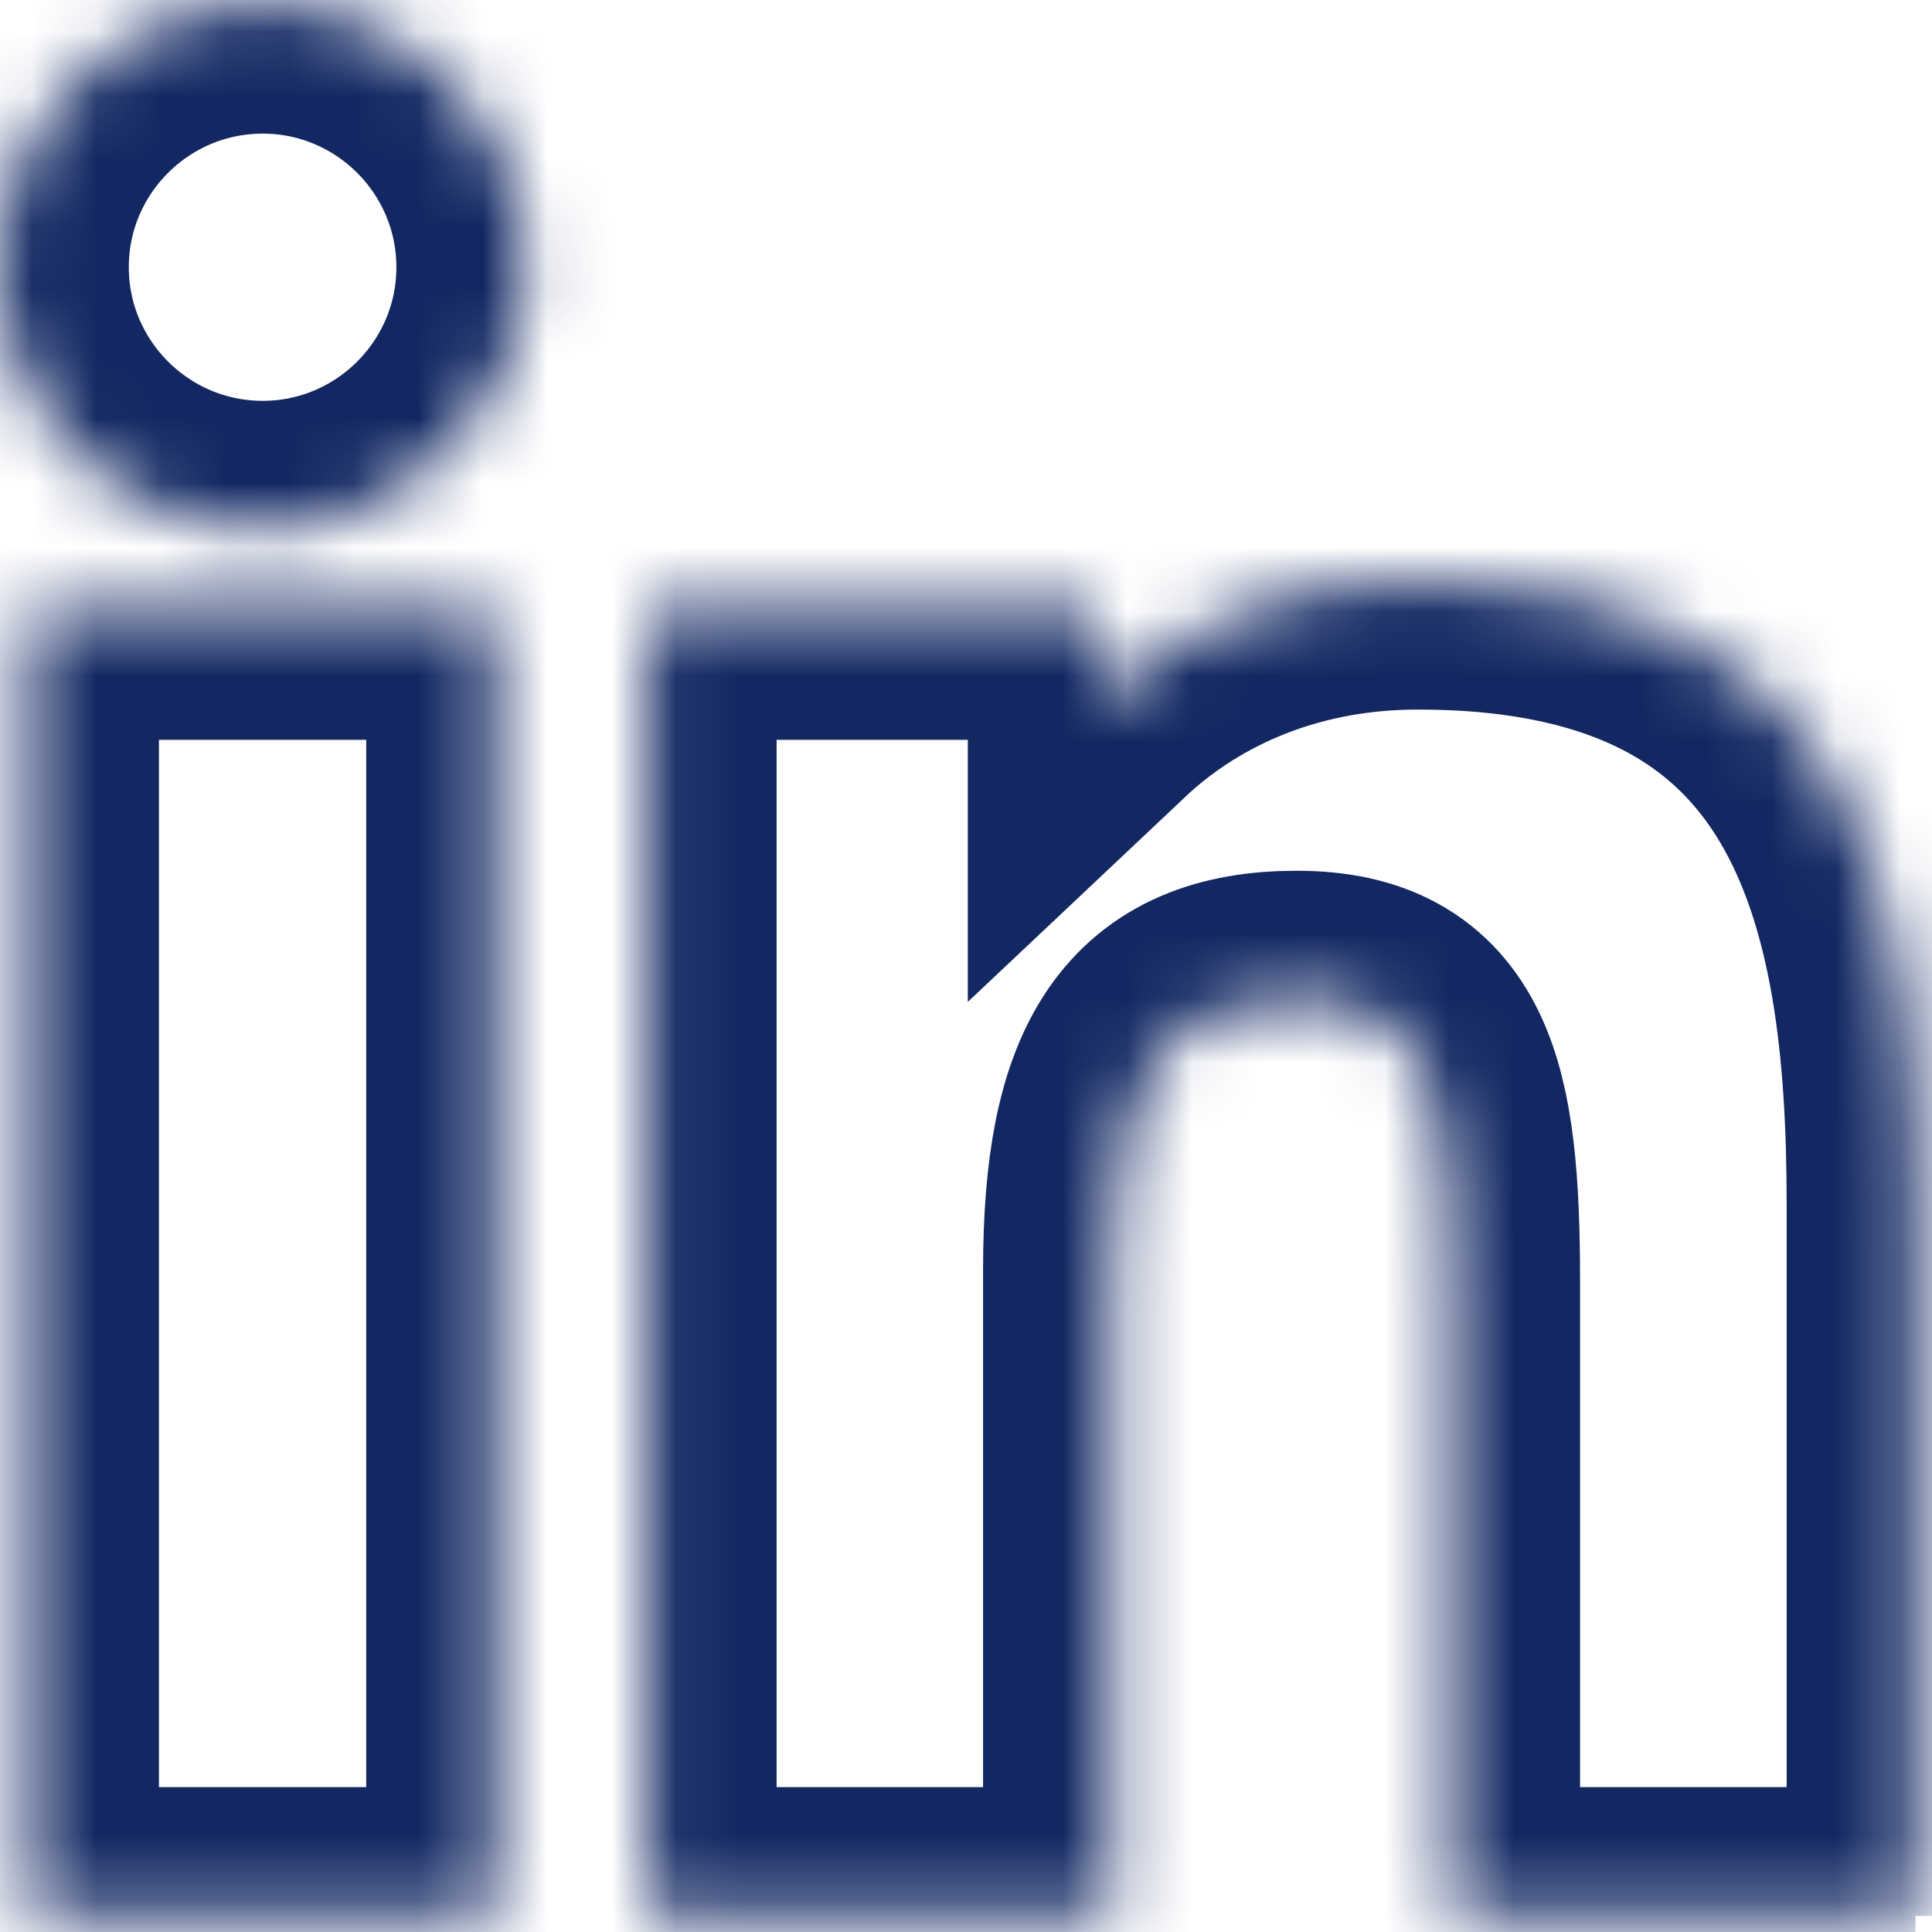 <?xml version="1.0" encoding="UTF-8"?>
<svg width="30px" height="30px" viewBox="0 0 30 30" version="1.1" xmlns="http://www.w3.org/2000/svg" xmlns:xlink="http://www.w3.org/1999/xlink">
    <!-- Generator: Sketch 41 (35326) - http://www.bohemiancoding.com/sketch -->
    <title>linkedin (1)</title>
    <desc>Created with Sketch.</desc>
    <defs>
        <path d="M7.687,29.75 L0.468,29.75 L0.468,9.488 L7.687,9.488 L7.687,29.75 Z M4.079,8.224 C1.83,8.224 0,6.396 0,4.149 C0,1.902 1.83,0.075 4.079,0.075 C6.327,0.075 8.155,1.903 8.155,4.149 C8.155,6.396 6.327,8.224 4.079,8.224 Z M29.744,29.75 L22.535,29.75 L22.535,19.88 C22.535,16.926 22.176,15.521 20.135,15.521 C18.069,15.521 17.265,16.698 17.265,19.72 L17.265,29.75 L10.059,29.75 L10.059,9.488 L17.028,9.488 L17.028,10.922 C18.137,9.876 19.819,9.018 22.018,9.018 C28.825,9.018 29.743,13.914 29.743,18.702 L29.743,29.75 L29.744,29.75 L29.744,29.75 Z" id="path-1"></path>
        <mask id="mask-2" maskContentUnits="userSpaceOnUse" maskUnits="objectBoundingBox" x="0" y="0" width="29.744" height="29.675" fill="white">
            <use xlink:href="#path-1"></use>
        </mask>
    </defs>
    <g id="Page-2" stroke="none" stroke-width="1" fill="none" fill-rule="evenodd" stroke-linecap="round">
        <g id="Blog-pagina" transform="translate(-526, -563)" stroke="#132862" stroke-width="4">
            <g id="linkedin-(1)" transform="translate(526, 563)">
                <g id="Capa_1">
                    <use id="Shape" mask="url(#mask-2)" xlink:href="#path-1"></use>
                </g>
            </g>
        </g>
    </g>
</svg>
